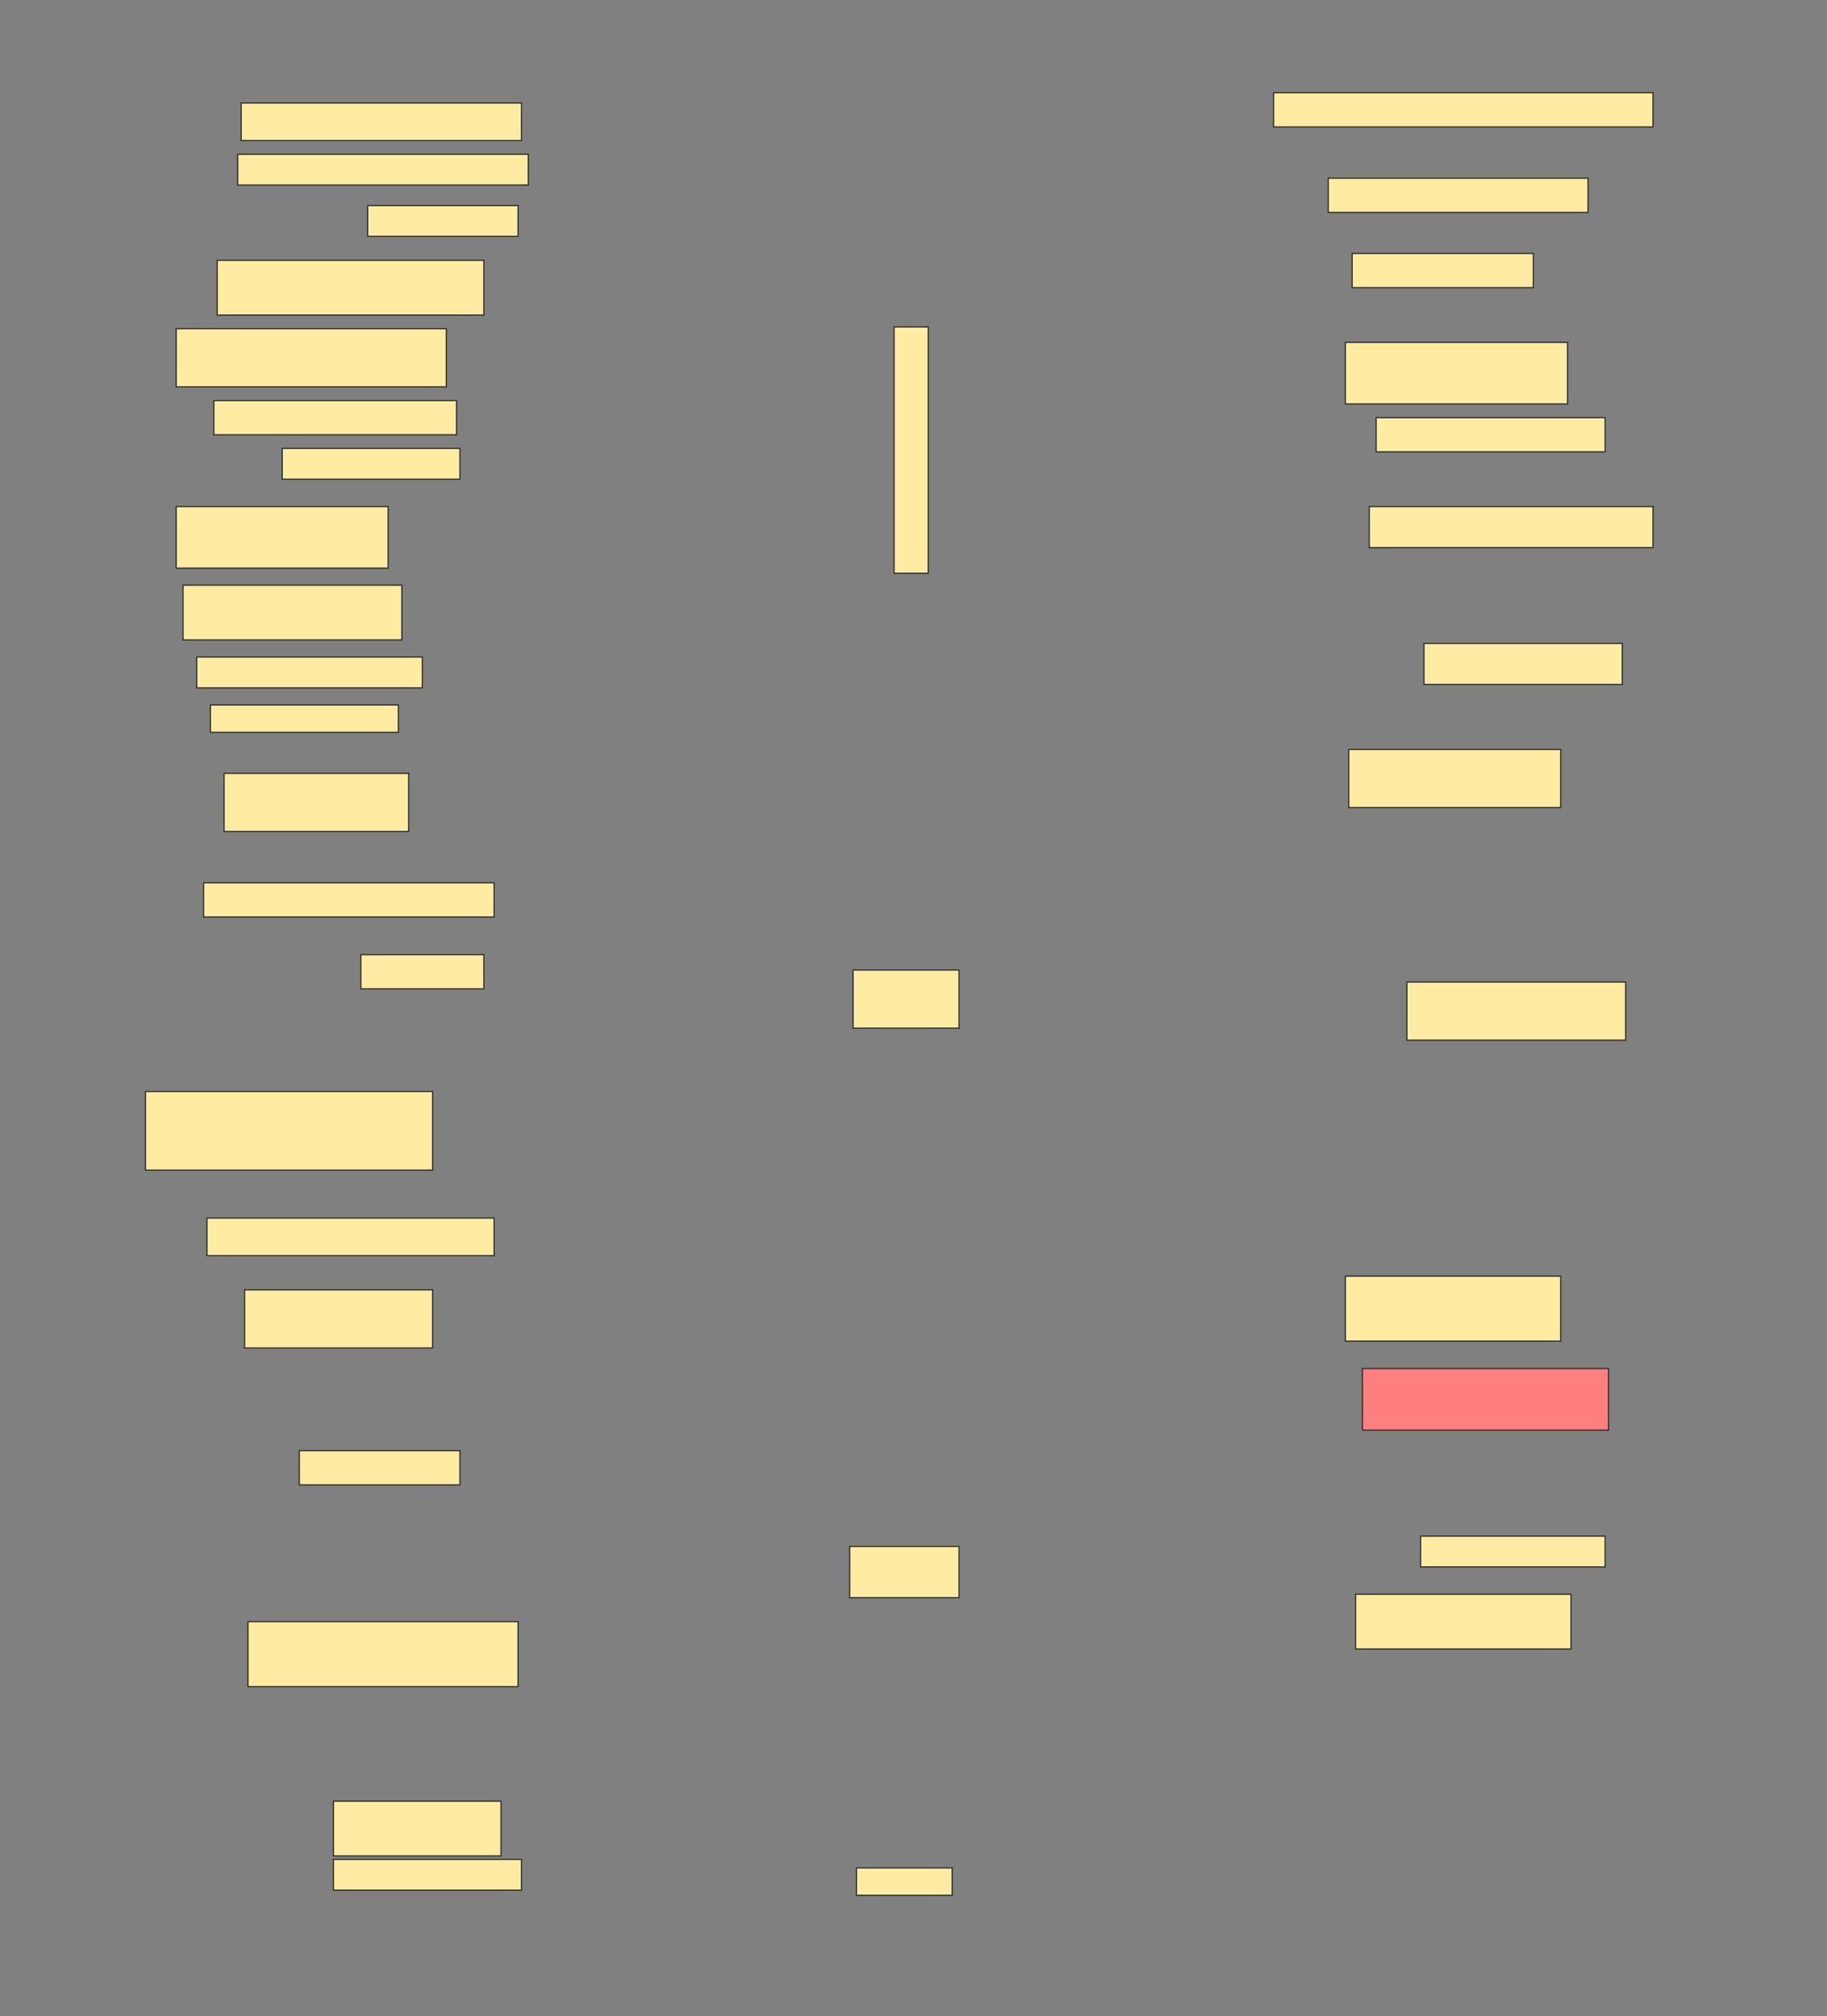<svg height="1684" width="1527" xmlns="http://www.w3.org/2000/svg">
 <rect width="100%" height="100%" fill="#808080" stroke="none"/>
 <!-- Created with Image Occlusion Enhanced -->
 <g>
  <title>Labels</title>
 </g>
 <g>
  <title>Masks</title>
  <rect fill="#FFEBA2" height="28.571" id="cdbaea0b940d4bd392b4322dbd15cbf2-ao-1" stroke="#2D2D2D" width="317.143" x="1064.429" y="77.428"/>
  <rect fill="#FFEBA2" height="31.429" id="cdbaea0b940d4bd392b4322dbd15cbf2-ao-2" stroke="#2D2D2D" width="234.286" x="201.571" y="86"/>
  <rect fill="#FFEBA2" height="25.714" id="cdbaea0b940d4bd392b4322dbd15cbf2-ao-3" stroke="#2D2D2D" stroke-dasharray="null" stroke-linecap="null" stroke-linejoin="null" width="242.857" x="198.714" y="128.857"/>
  <rect fill="#FFEBA2" height="28.571" id="cdbaea0b940d4bd392b4322dbd15cbf2-ao-4" stroke="#2D2D2D" stroke-dasharray="null" stroke-linecap="null" stroke-linejoin="null" width="217.143" x="1110.143" y="148.857"/>
  <rect fill="#FFEBA2" height="25.714" id="cdbaea0b940d4bd392b4322dbd15cbf2-ao-5" stroke="#2D2D2D" stroke-dasharray="null" stroke-linecap="null" stroke-linejoin="null" width="125.714" x="307.286" y="171.714"/>
  <rect fill="#FFEBA2" height="45.714" id="cdbaea0b940d4bd392b4322dbd15cbf2-ao-6" stroke="#2D2D2D" stroke-dasharray="null" stroke-linecap="null" stroke-linejoin="null" width="222.857" x="181.571" y="217.428"/>
  <rect fill="#FFEBA2" height="28.571" id="cdbaea0b940d4bd392b4322dbd15cbf2-ao-7" stroke="#2D2D2D" stroke-dasharray="null" stroke-linecap="null" stroke-linejoin="null" width="151.429" x="1130.143" y="211.714"/>
  <rect fill="#FFEBA2" height="48.571" id="cdbaea0b940d4bd392b4322dbd15cbf2-ao-8" stroke="#2D2D2D" stroke-dasharray="null" stroke-linecap="null" stroke-linejoin="null" width="225.714" x="147.286" y="274.571"/>
  <rect fill="#FFEBA2" height="51.429" id="cdbaea0b940d4bd392b4322dbd15cbf2-ao-9" stroke="#2D2D2D" stroke-dasharray="null" stroke-linecap="null" stroke-linejoin="null" width="185.714" x="1124.429" y="286"/>
  <rect fill="#FFEBA2" height="28.571" id="cdbaea0b940d4bd392b4322dbd15cbf2-ao-10" stroke="#2D2D2D" stroke-dasharray="null" stroke-linecap="null" stroke-linejoin="null" width="202.857" x="178.714" y="334.571"/>
  <rect fill="#FFEBA2" height="28.571" id="cdbaea0b940d4bd392b4322dbd15cbf2-ao-11" stroke="#2D2D2D" stroke-dasharray="null" stroke-linecap="null" stroke-linejoin="null" width="191.429" x="1150.143" y="348.857"/>
  <rect fill="#FFEBA2" height="25.714" id="cdbaea0b940d4bd392b4322dbd15cbf2-ao-12" stroke="#2D2D2D" stroke-dasharray="null" stroke-linecap="null" stroke-linejoin="null" width="148.571" x="235.857" y="374.571"/>
  <rect fill="#FFEBA2" height="51.429" id="cdbaea0b940d4bd392b4322dbd15cbf2-ao-13" stroke="#2D2D2D" stroke-dasharray="null" stroke-linecap="null" stroke-linejoin="null" width="177.143" x="147.286" y="423.143"/>
  <rect fill="#FFEBA2" height="34.286" id="cdbaea0b940d4bd392b4322dbd15cbf2-ao-14" stroke="#2D2D2D" stroke-dasharray="null" stroke-linecap="null" stroke-linejoin="null" width="237.143" x="1144.429" y="423.143"/>
  <rect fill="#FFEBA2" height="45.714" id="cdbaea0b940d4bd392b4322dbd15cbf2-ao-15" stroke="#2D2D2D" stroke-dasharray="null" stroke-linecap="null" stroke-linejoin="null" width="182.857" x="153" y="488.857"/>
  <rect fill="#FFEBA2" height="25.714" id="cdbaea0b940d4bd392b4322dbd15cbf2-ao-16" stroke="#2D2D2D" stroke-dasharray="null" stroke-linecap="null" stroke-linejoin="null" width="188.571" x="164.429" y="548.857"/>
  <rect fill="#FFEBA2" height="34.286" id="cdbaea0b940d4bd392b4322dbd15cbf2-ao-17" stroke="#2D2D2D" stroke-dasharray="null" stroke-linecap="null" stroke-linejoin="null" width="165.714" x="1190.143" y="537.428"/>
  <rect fill="#FFEBA2" height="22.857" id="cdbaea0b940d4bd392b4322dbd15cbf2-ao-18" stroke="#2D2D2D" stroke-dasharray="null" stroke-linecap="null" stroke-linejoin="null" width="157.143" x="175.857" y="588.857"/>
  <rect fill="#FFEBA2" height="48.571" id="cdbaea0b940d4bd392b4322dbd15cbf2-ao-19" stroke="#2D2D2D" stroke-dasharray="null" stroke-linecap="null" stroke-linejoin="null" width="177.143" x="1127.286" y="626"/>
  <rect fill="#FFEBA2" height="48.571" id="cdbaea0b940d4bd392b4322dbd15cbf2-ao-20" stroke="#2D2D2D" stroke-dasharray="null" stroke-linecap="null" stroke-linejoin="null" width="154.286" x="187.286" y="646"/>
  <rect fill="#FFEBA2" height="28.571" id="cdbaea0b940d4bd392b4322dbd15cbf2-ao-21" stroke="#2D2D2D" stroke-dasharray="null" stroke-linecap="null" stroke-linejoin="null" width="242.857" x="170.143" y="737.428"/>
  <rect fill="#FFEBA2" height="28.571" id="cdbaea0b940d4bd392b4322dbd15cbf2-ao-22" stroke="#2D2D2D" stroke-dasharray="null" stroke-linecap="null" stroke-linejoin="null" width="102.857" x="301.571" y="797.428"/>
  <rect fill="#FFEBA2" height="48.571" id="cdbaea0b940d4bd392b4322dbd15cbf2-ao-23" stroke="#2D2D2D" stroke-dasharray="null" stroke-linecap="null" stroke-linejoin="null" width="182.857" x="1175.857" y="820.286"/>
  <rect fill="#FFEBA2" height="65.714" id="cdbaea0b940d4bd392b4322dbd15cbf2-ao-24" stroke="#2D2D2D" stroke-dasharray="null" stroke-linecap="null" stroke-linejoin="null" width="240" x="121.571" y="911.714"/>
  <rect fill="#FFEBA2" height="31.429" id="cdbaea0b940d4bd392b4322dbd15cbf2-ao-25" stroke="#2D2D2D" stroke-dasharray="null" stroke-linecap="null" stroke-linejoin="null" width="240" x="173" y="1017.428"/>
  <rect fill="#FFEBA2" height="48.571" id="cdbaea0b940d4bd392b4322dbd15cbf2-ao-26" stroke="#2D2D2D" stroke-dasharray="null" stroke-linecap="null" stroke-linejoin="null" width="157.143" x="204.429" y="1077.428"/>
  <rect fill="#FFEBA2" height="54.286" id="cdbaea0b940d4bd392b4322dbd15cbf2-ao-27" stroke="#2D2D2D" stroke-dasharray="null" stroke-linecap="null" stroke-linejoin="null" width="180" x="1124.429" y="1066"/>
  <rect class="qshape" fill="#FF7E7E" height="51.429" id="cdbaea0b940d4bd392b4322dbd15cbf2-ao-28" stroke="#2D2D2D" stroke-dasharray="null" stroke-linecap="null" stroke-linejoin="null" width="205.714" x="1138.714" y="1143.143"/>
  <rect fill="#FFEBA2" height="28.571" id="cdbaea0b940d4bd392b4322dbd15cbf2-ao-29" stroke="#2D2D2D" stroke-dasharray="null" stroke-linecap="null" stroke-linejoin="null" width="134.286" x="250.143" y="1211.714"/>
  <rect fill="#FFEBA2" height="25.714" id="cdbaea0b940d4bd392b4322dbd15cbf2-ao-30" stroke="#2D2D2D" stroke-dasharray="null" stroke-linecap="null" stroke-linejoin="null" width="154.286" x="1187.286" y="1283.143"/>
  <rect fill="#FFEBA2" height="54.286" id="cdbaea0b940d4bd392b4322dbd15cbf2-ao-31" stroke="#2D2D2D" stroke-dasharray="null" stroke-linecap="null" stroke-linejoin="null" width="225.714" x="207.286" y="1354.571"/>
  <rect fill="#FFEBA2" height="45.714" id="cdbaea0b940d4bd392b4322dbd15cbf2-ao-32" stroke="#2D2D2D" stroke-dasharray="null" stroke-linecap="null" stroke-linejoin="null" width="180" x="1133" y="1331.714"/>
  <g id="cdbaea0b940d4bd392b4322dbd15cbf2-ao-33">
   <rect fill="#FFEBA2" height="45.714" stroke="#2D2D2D" stroke-dasharray="null" stroke-linecap="null" stroke-linejoin="null" width="140" x="278.714" y="1504.571"/>
   <rect fill="#FFEBA2" height="25.714" stroke="#2D2D2D" stroke-dasharray="null" stroke-linecap="null" stroke-linejoin="null" width="157.143" x="278.714" y="1553.143"/>
  </g>
  <rect fill="#FFEBA2" height="28.571" id="cdbaea0b940d4bd392b4322dbd15cbf2-ao-34" stroke="#2D2D2D" stroke-dasharray="null" stroke-linecap="null" stroke-linejoin="null" transform="rotate(-90 761.571,376) " width="205.714" x="658.714" y="361.714"/>
  <rect fill="#FFEBA2" height="48.571" id="cdbaea0b940d4bd392b4322dbd15cbf2-ao-35" stroke="#2D2D2D" stroke-dasharray="null" stroke-linecap="null" stroke-linejoin="null" width="88.571" x="713" y="810.286"/>
  <rect fill="#FFEBA2" height="42.857" id="cdbaea0b940d4bd392b4322dbd15cbf2-ao-36" stroke="#2D2D2D" stroke-dasharray="null" stroke-linecap="null" stroke-linejoin="null" width="91.429" x="710.143" y="1291.714"/>
  <rect fill="#FFEBA2" height="22.857" id="cdbaea0b940d4bd392b4322dbd15cbf2-ao-37" stroke="#2D2D2D" stroke-dasharray="null" stroke-linecap="null" stroke-linejoin="null" width="80" x="715.857" y="1560.286"/>
 </g>
</svg>